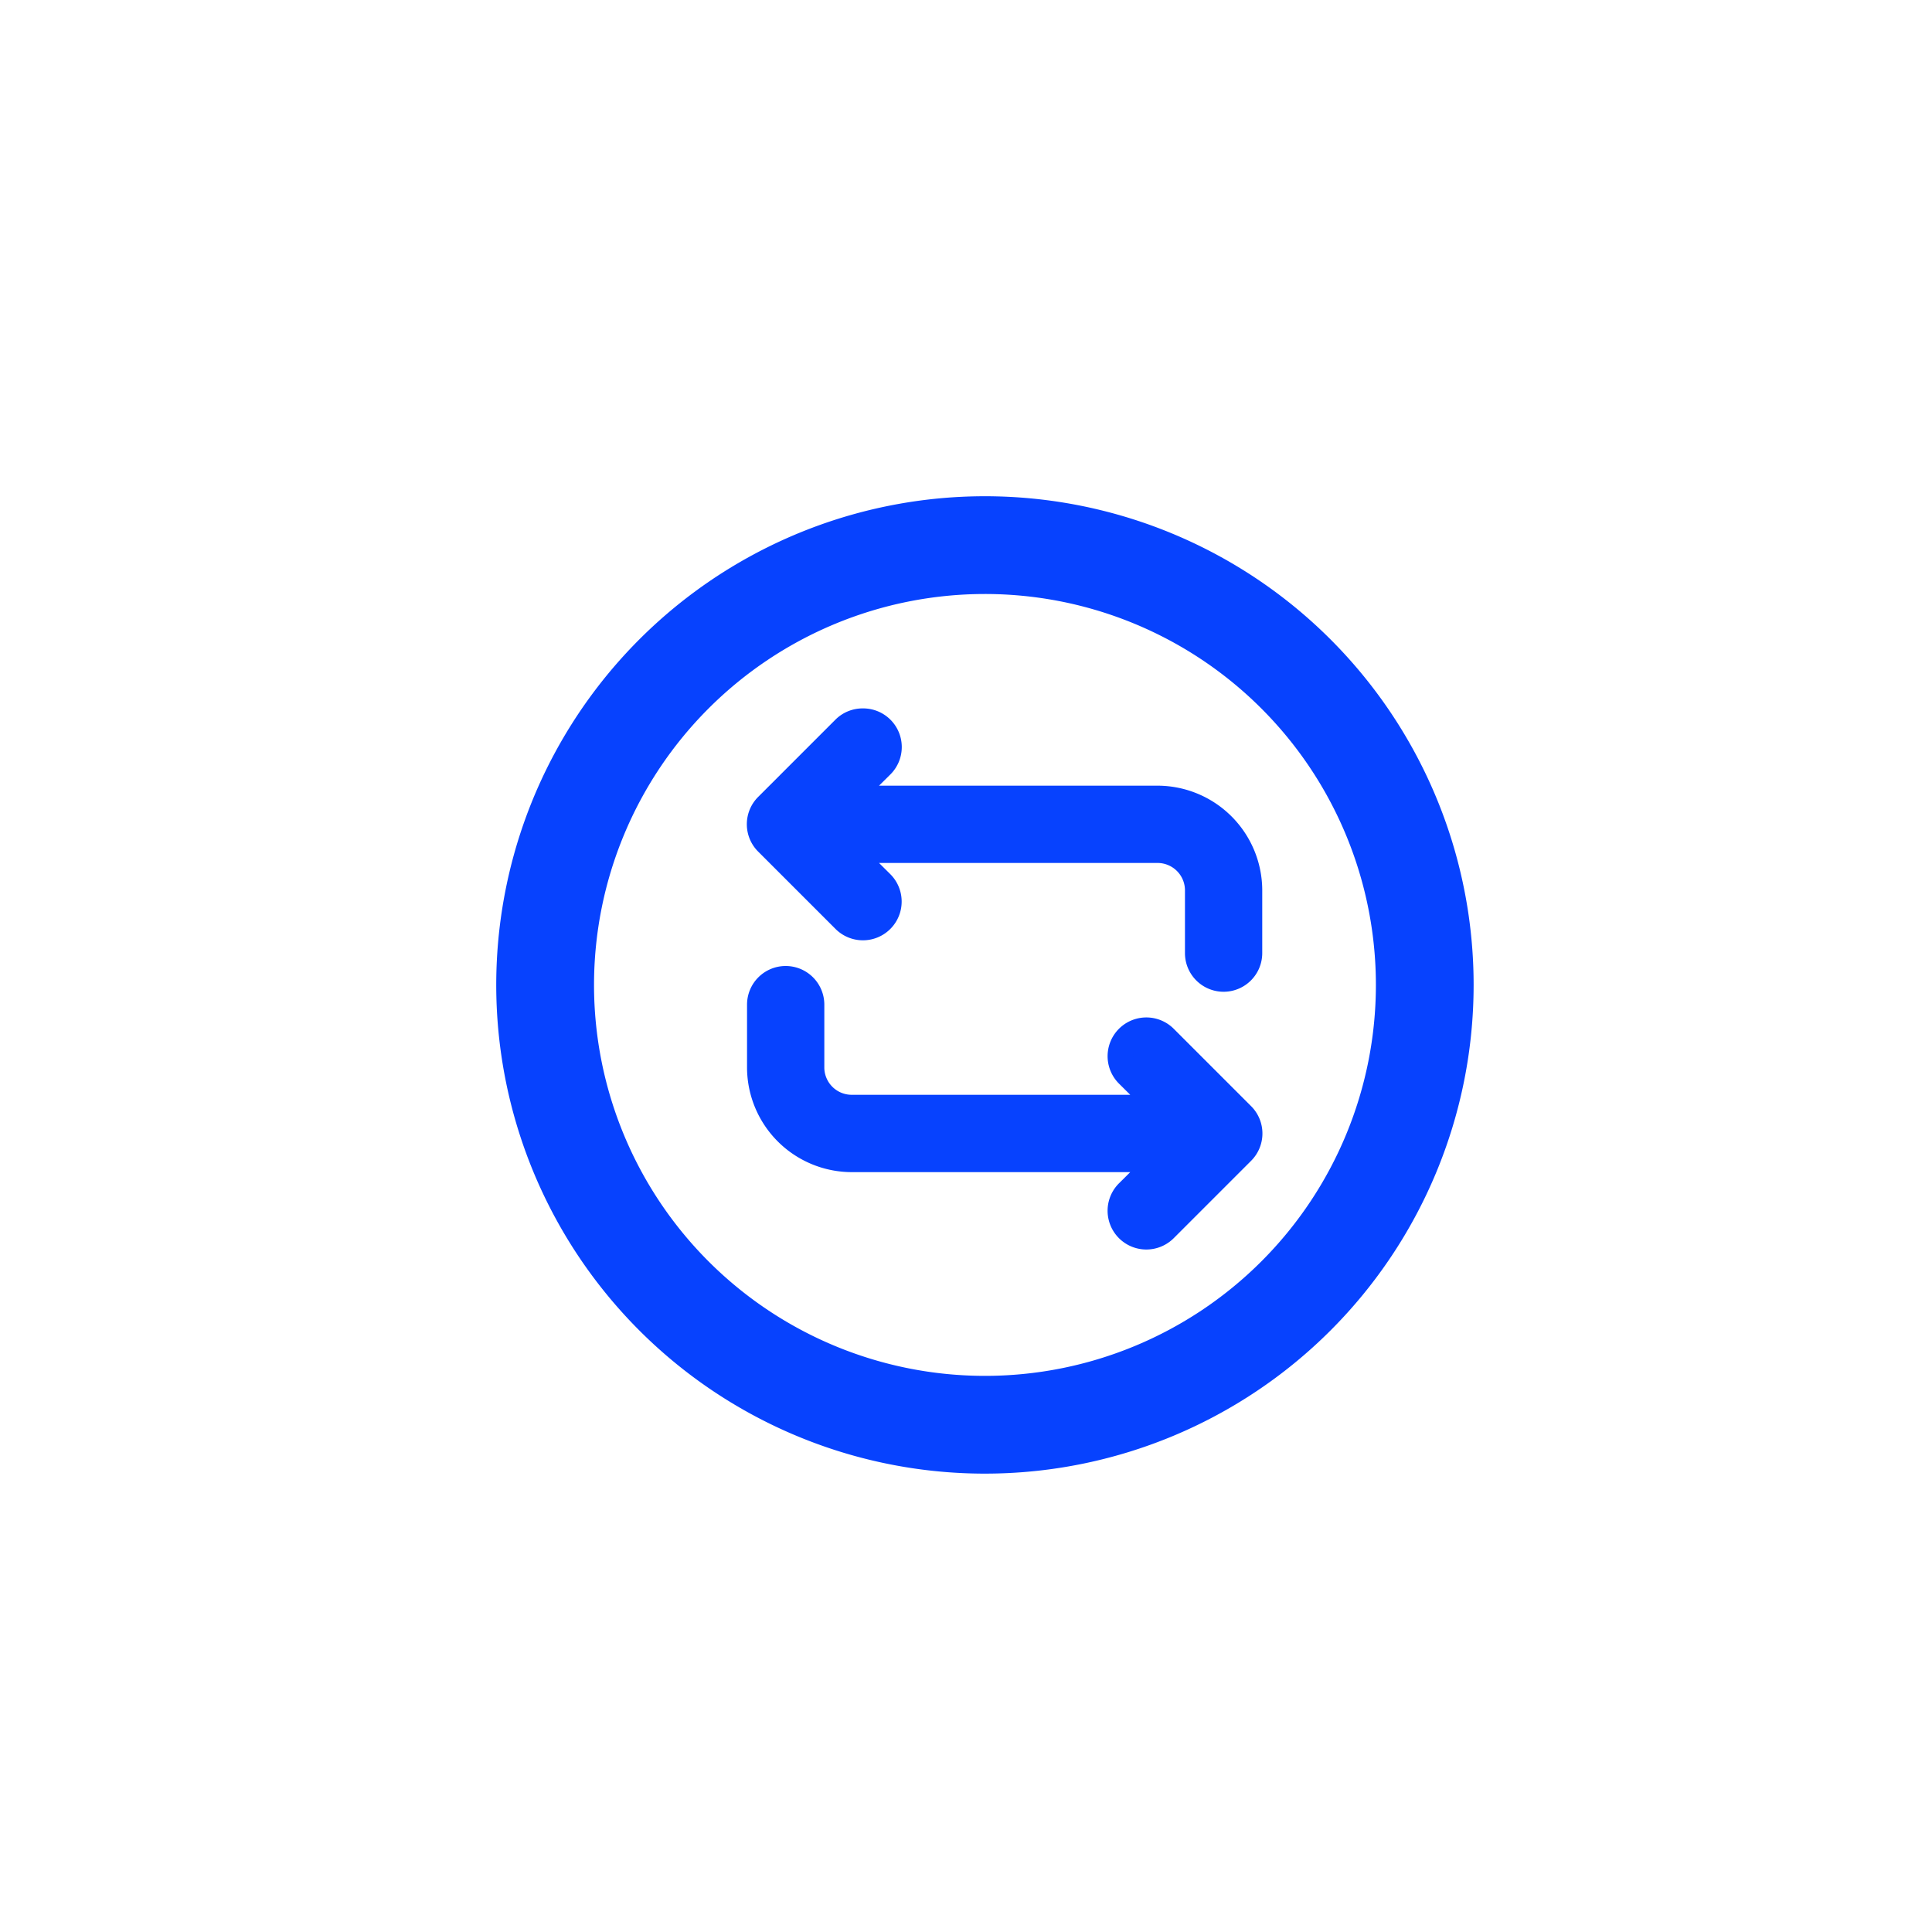 <svg xmlns="http://www.w3.org/2000/svg" xmlns:xlink="http://www.w3.org/1999/xlink" width="75" height="75" viewBox="0 0 75 75"><defs><style>.a{clip-path:url(#b);}.b{fill:#0742fe;}</style><clipPath id="b"><rect width="75" height="75"/></clipPath></defs><g id="a" class="a"><g transform="translate(-169 -2742)"><path class="b" d="M20.971,39.941A18.971,18.971,0,1,1,39.941,20.971,18.971,18.971,0,0,1,20.971,39.941Zm0-34.147A15.176,15.176,0,1,0,36.147,20.971,15.176,15.176,0,0,0,20.971,5.794Z" transform="translate(186.265 2759.265)"/><path class="b" d="M17.91,5h-12l1.3-1.29A1,1,0,0,0,5.79,2.29l-3,3a1,1,0,0,0,0,1.42l3,3A1,1,0,1,0,7.21,8.29L5.91,7h12A1.56,1.56,0,0,1,19.5,8.53V11a1,1,0,0,0,2,0V8.53A3.56,3.56,0,0,0,17.91,5Z" transform="translate(196 2768)"/><path class="b" d="M6.5,1.5A1.5,1.5,0,0,1,7.564,4.064l-.44.436H17.941A4.071,4.071,0,0,1,22,8.526V11a1.5,1.5,0,0,1-3,0V8.535A1.065,1.065,0,0,0,17.941,7.5H7.124l.438.435a1.5,1.5,0,1,1-2.127,2.127l-3-3a1.5,1.5,0,0,1,0-2.129l3-3A1.494,1.494,0,0,1,6.5,1.5Zm-.59,4H4.7L6.858,3.355a.5.5,0,0,0-.714-.712l-3,3a.5.5,0,0,0,0,.711l3,3a.5.5,0,1,0,.714-.711L4.7,6.5H17.905A2.069,2.069,0,0,1,20,8.52V11a.5.5,0,0,0,1,0V8.53A3.068,3.068,0,0,0,17.941,5.5H5.91Z" transform="translate(196 2768)"/><path class="b" d="M18.21,14.29a1,1,0,0,0-1.42,1.42L18.09,17h-12A1.56,1.56,0,0,1,4.5,15.47V13a1,1,0,0,0-2,0v2.47A3.56,3.56,0,0,0,6.09,19h12l-1.3,1.29a1,1,0,1,0,1.42,1.42l3-3a1,1,0,0,0,0-1.42Z" transform="translate(196 2768)"/><path class="b" d="M3.5,11.5A1.5,1.5,0,0,1,5,13v2.465A1.065,1.065,0,0,0,6.059,16.5H16.876l-.438-.435a1.5,1.5,0,1,1,2.126-2.128l3,3a1.5,1.5,0,0,1,0,2.129l-3,3a1.5,1.5,0,1,1-2.126-2.129l.438-.435H6.059A4.071,4.071,0,0,1,2,15.474V13A1.5,1.5,0,0,1,3.5,11.5Zm2.559,6A2.07,2.07,0,0,1,4,15.48V13a.5.5,0,0,0-1,0v2.47A3.068,3.068,0,0,0,6.059,18.5H19.3l-2.162,2.145a.5.5,0,1,0,.713.713l3-3a.5.5,0,0,0,0-.711l-3-3a.5.5,0,0,0-.713.713L19.3,17.5H6.059Z" transform="translate(196 2768)"/></g></g></svg>